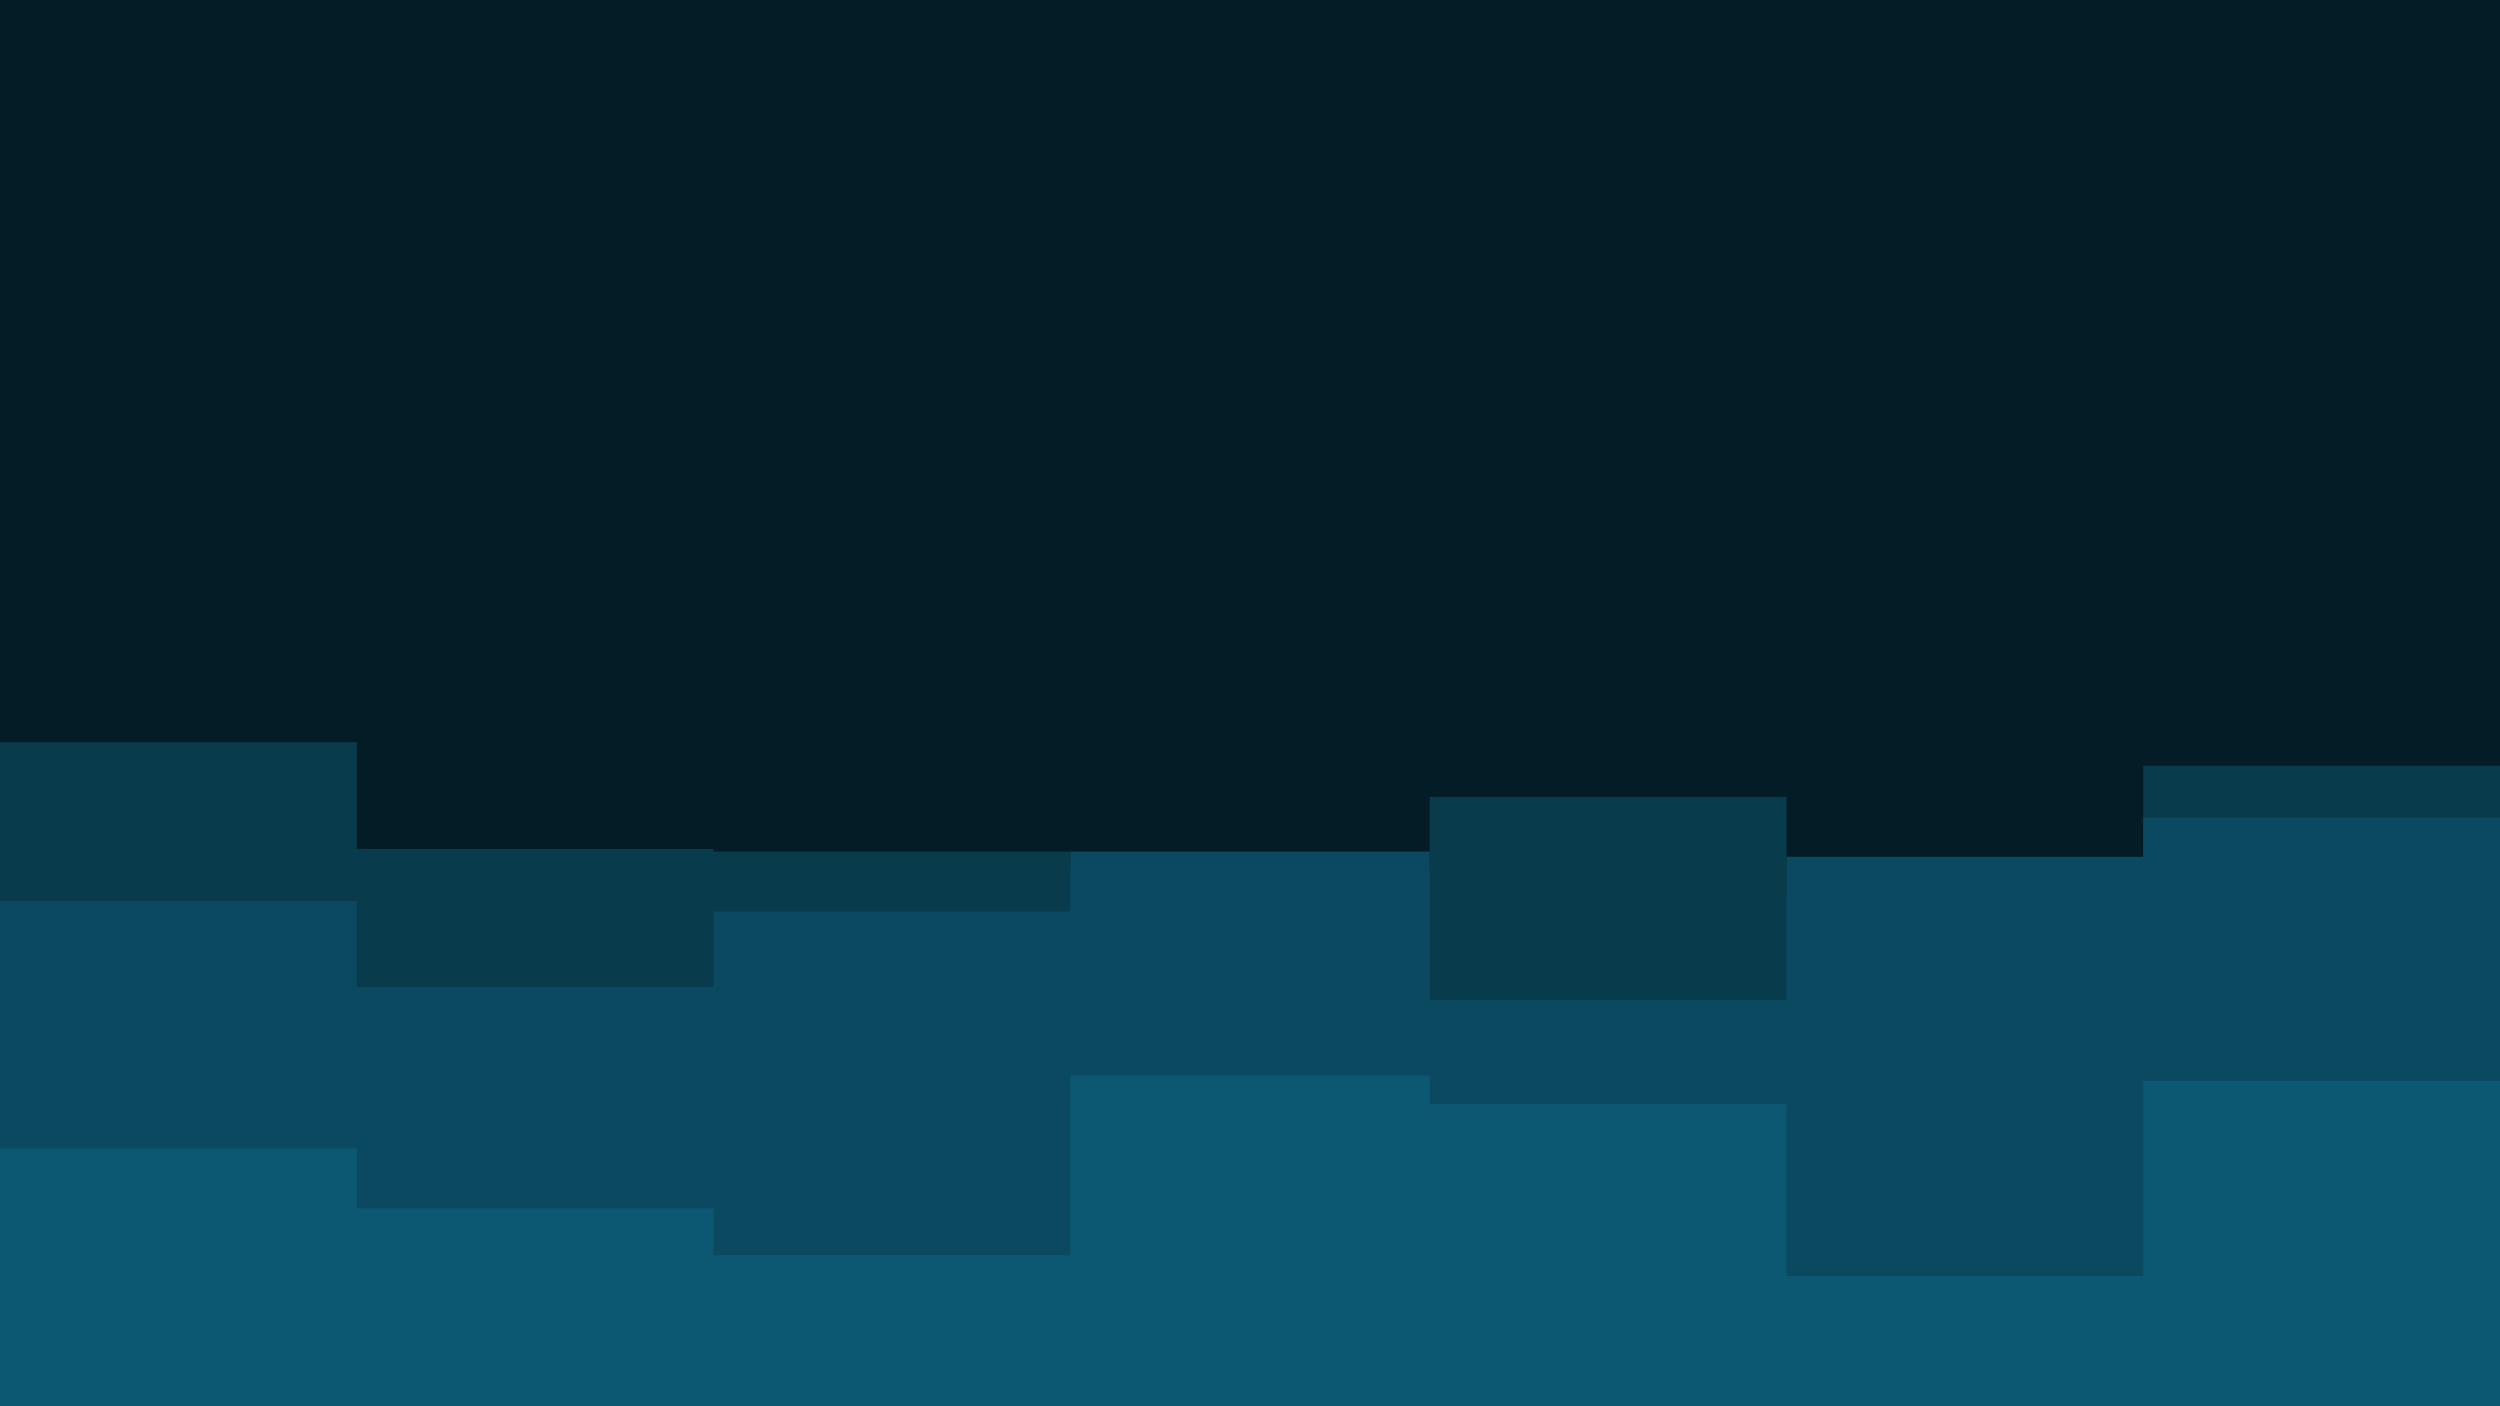 <svg id="visual" viewBox="0 0 960 540" width="960" height="540" xmlns="http://www.w3.org/2000/svg" xmlns:xlink="http://www.w3.org/1999/xlink" version="1.1"><rect x="0" y="0" width="960" height="540" fill="#031c25"></rect><path d="M0 285L137 285L137 326L274 326L274 327L411 327L411 333L549 333L549 306L686 306L686 344L823 344L823 294L960 294L960 291L960 541L960 541L823 541L823 541L686 541L686 541L549 541L549 541L411 541L411 541L274 541L274 541L137 541L137 541L0 541Z" fill="#083b4c"></path><path d="M0 346L137 346L137 379L274 379L274 350L411 350L411 327L549 327L549 384L686 384L686 329L823 329L823 314L960 314L960 328L960 541L960 541L823 541L823 541L686 541L686 541L549 541L549 541L411 541L411 541L274 541L274 541L137 541L137 541L0 541Z" fill="#0a495f"></path><path d="M0 441L137 441L137 464L274 464L274 482L411 482L411 413L549 413L549 424L686 424L686 490L823 490L823 415L960 415L960 434L960 541L960 541L823 541L823 541L686 541L686 541L549 541L549 541L411 541L411 541L274 541L274 541L137 541L137 541L0 541Z" fill="#0c5872"></path></svg>